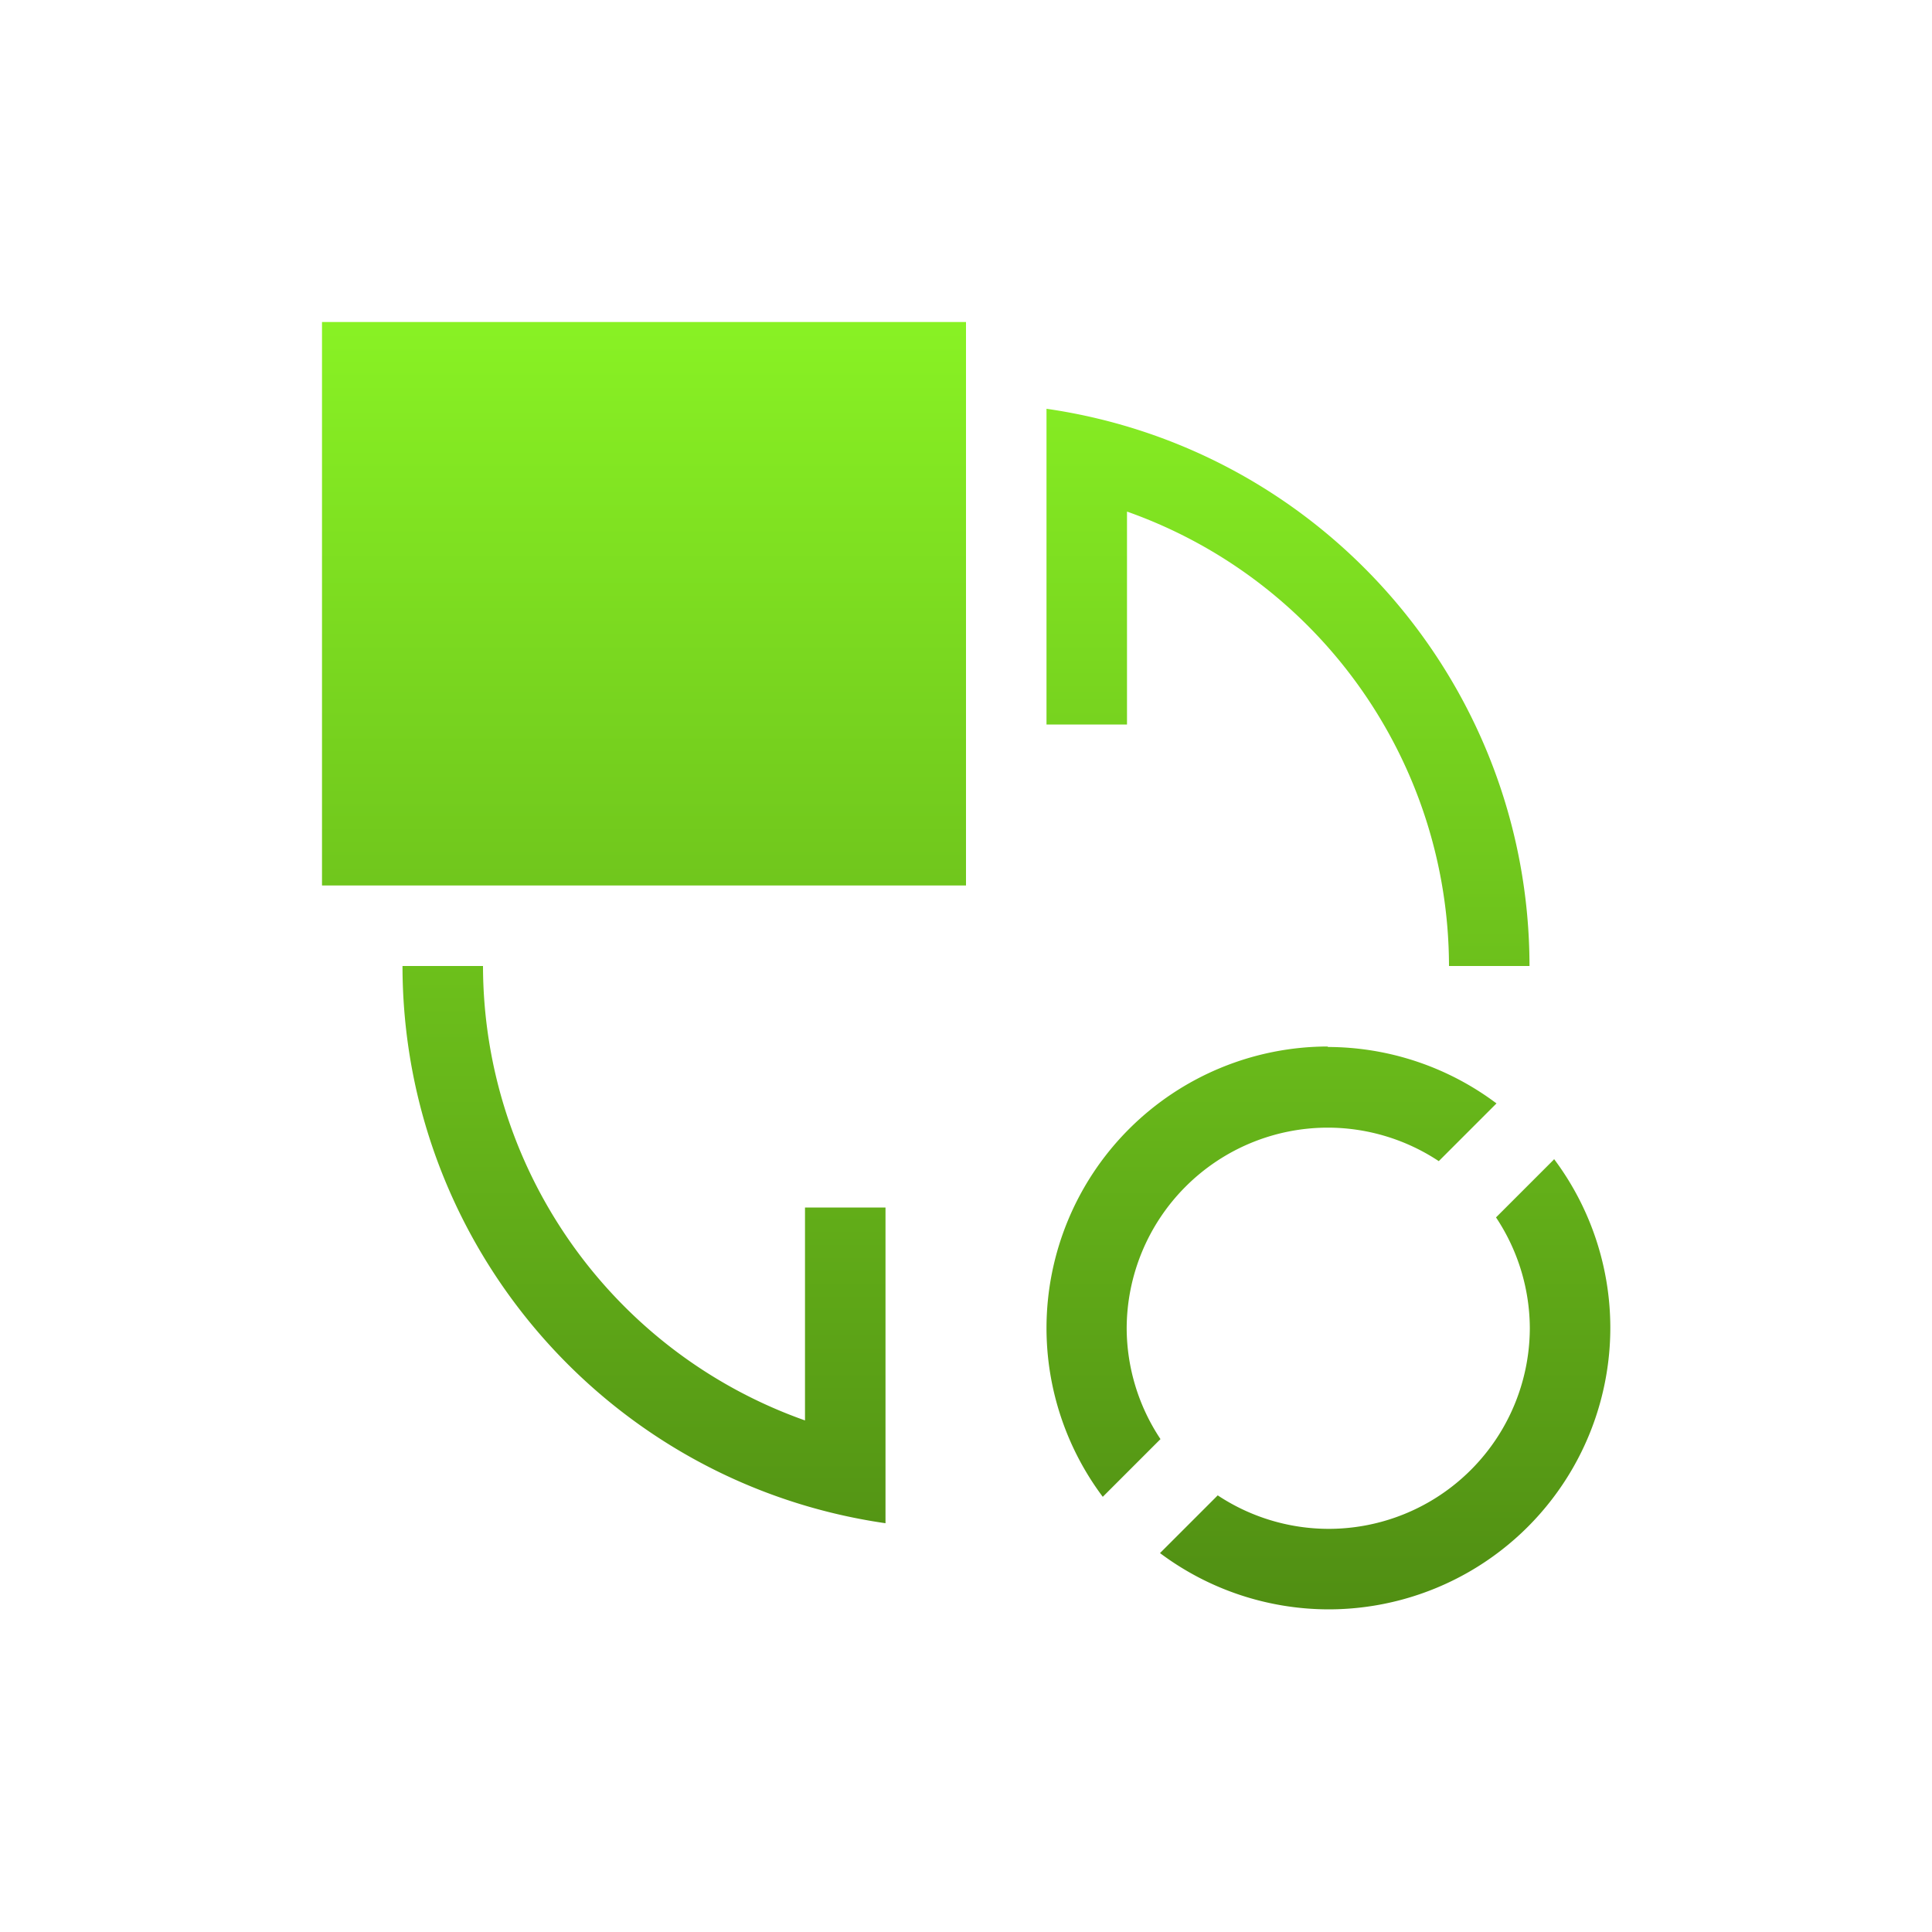 <svg xmlns="http://www.w3.org/2000/svg" width="24" height="24" version="1.1">
 <defs>
   <style id="current-color-scheme" type="text/css">
   .ColorScheme-Text { color: #e9ecf2; } .ColorScheme-Highlight { color: #1AD6AB; }
  </style>
  <linearGradient id="arrongin" x1="0%" x2="0%" y1="0%" y2="100%">
   <stop offset="0%"    stop-color= "#dd9b44" stop-opacity="1"/>
   <stop offset="100%"  stop-color= "#ad6c16" stop-opacity="1"/>
  </linearGradient>
  <linearGradient id="aurora" x1="0%" x2="0%" y1="0%" y2="100%">
   <stop offset="0%"    stop-color= "#09D4DF" stop-opacity="1"/>
   <stop offset="100%"  stop-color= "#9269F4" stop-opacity="1"/>
  </linearGradient> 
  <linearGradient id="cyberblue" x1="0%" x2="0%" y1="0%" y2="100%">
   <stop offset="0%"    stop-color= "#07B3FF" stop-opacity="1"/>
   <stop offset="100%"  stop-color= "#007DE8" stop-opacity="1"/>
  </linearGradient>
  <linearGradient id="cyberneon" x1="0%" x2="0%" y1="0%" y2="100%">
    <stop offset="0%"   stop-color= "#0abdc6" stop-opacity="1"/>
    <stop offset="100%" stop-color= "#ea00d9" stop-opacity="1"/>
  </linearGradient>
  <linearGradient id="fitdance" x1="0%" x2="0%" y1="0%" y2="100%">
   <stop offset="0%"    stop-color= "#1AD6AB" stop-opacity="1"/>
   <stop offset="100%"  stop-color= "#329DB6" stop-opacity="1"/>
  </linearGradient>
  <linearGradient id="oomox" x1="0%" x2="0%" y1="0%" y2="100%">
   <stop offset="0%"    stop-color= "#89f224" stop-opacity="1"/>
   <stop offset="100%"  stop-color= "#508e13" stop-opacity="1"/>
  </linearGradient>
  <linearGradient id="rainblue" x1="0%" x2="0%" y1="0%" y2="100%">
   <stop offset="0%"    stop-color= "#00F260" stop-opacity="1"/>
   <stop offset="100%"  stop-color= "#0575E6" stop-opacity="1"/>
  </linearGradient>
  <linearGradient id="redcarbon" x1="0%" x2="0%" y1="0%" y2="100%">
   <stop offset="0%"    stop-color= "#FF6D57" stop-opacity="1"/>
   <stop offset="50%"   stop-color= "#FF5160" stop-opacity="1"/>
   <stop offset="100%"  stop-color= "#F50F22" stop-opacity="1"/>
  </linearGradient>
  <linearGradient id="sunrise" x1="0%" x2="0%" y1="0%" y2="100%">
   <stop offset="0%"    stop-color= "#FF8501" stop-opacity="1"/>
   <stop offset="100%"  stop-color= "#FFCB01" stop-opacity="1"/>
  </linearGradient>
  <linearGradient id="telinkrin" x1="0%" x2="0%" y1="0%" y2="100%">
   <stop offset="0%"    stop-color= "#b2ced6" stop-opacity="1"/>
   <stop offset="100%"  stop-color= "#6da5b7" stop-opacity="1"/>
  </linearGradient>
  <linearGradient id="60spsycho" x1="0%" x2="0%" y1="0%" y2="100%">
   <stop offset="0%"    stop-color= "#df5940" stop-opacity="1"/>
   <stop offset="25%"   stop-color= "#d8d15f" stop-opacity="1"/>
   <stop offset="50%"   stop-color= "#e9882a" stop-opacity="1"/>
   <stop offset="100%"  stop-color= "#279362" stop-opacity="1"/>
  </linearGradient>
  <linearGradient id="90ssummer" x1="0%" x2="0%" y1="0%" y2="100%">
   <stop offset="0%"    stop-color= "#f618c7" stop-opacity="1"/>
   <stop offset="20%"   stop-color= "#94ffab" stop-opacity="1"/>
   <stop offset="50%"   stop-color= "#fbfd54" stop-opacity="1"/>
   <stop offset="100%"  stop-color= "#0f83ae" stop-opacity="1"/>
  </linearGradient>
 </defs>
 <path fill="url(#oomox)" class="ColorScheme-Text" d="M 0 0 L 0 7 L 8 7 L 8 0 L 0 0 z M 9 1.078 L 9 5 L 10 5 L 10 2.355 C 12.393 3.202 13.995 5.462 14 8 L 15 8 C 14.997 4.523 12.442 1.575 9 1.078 z M 1 8 C 1.003 11.477 3.558 14.425 7 14.922 L 7 11 L 6 11 L 6 13.645 C 3.607 12.798 2.005 10.538 2 8 L 1 8 z M 12.5 9 A 3.5 3.5 0 0 0 9 12.5 A 3.5 3.5 0 0 0 9.699 14.594 L 10.416 13.877 A 2.5 2.5 0 0 1 9.996 12.508 A 2.5 2.5 0 0 1 12.496 10.008 A 2.5 2.5 0 0 1 13.873 10.424 L 14.59 9.707 A 3.5 3.5 0 0 0 12.49 9.006 L 12.5 9 z M 15.305 10.398 L 15.301 10.406 L 14.584 11.123 A 2.5 2.5 0 0 1 15.004 12.492 A 2.5 2.5 0 0 1 12.504 14.992 A 2.5 2.5 0 0 1 11.127 14.576 L 10.41 15.293 A 3.5 3.5 0 0 0 12.504 15.992 A 3.5 3.5 0 0 0 16.004 12.492 A 3.5 3.5 0 0 0 15.305 10.398 z" transform="translate(4 4)"/>
</svg>
